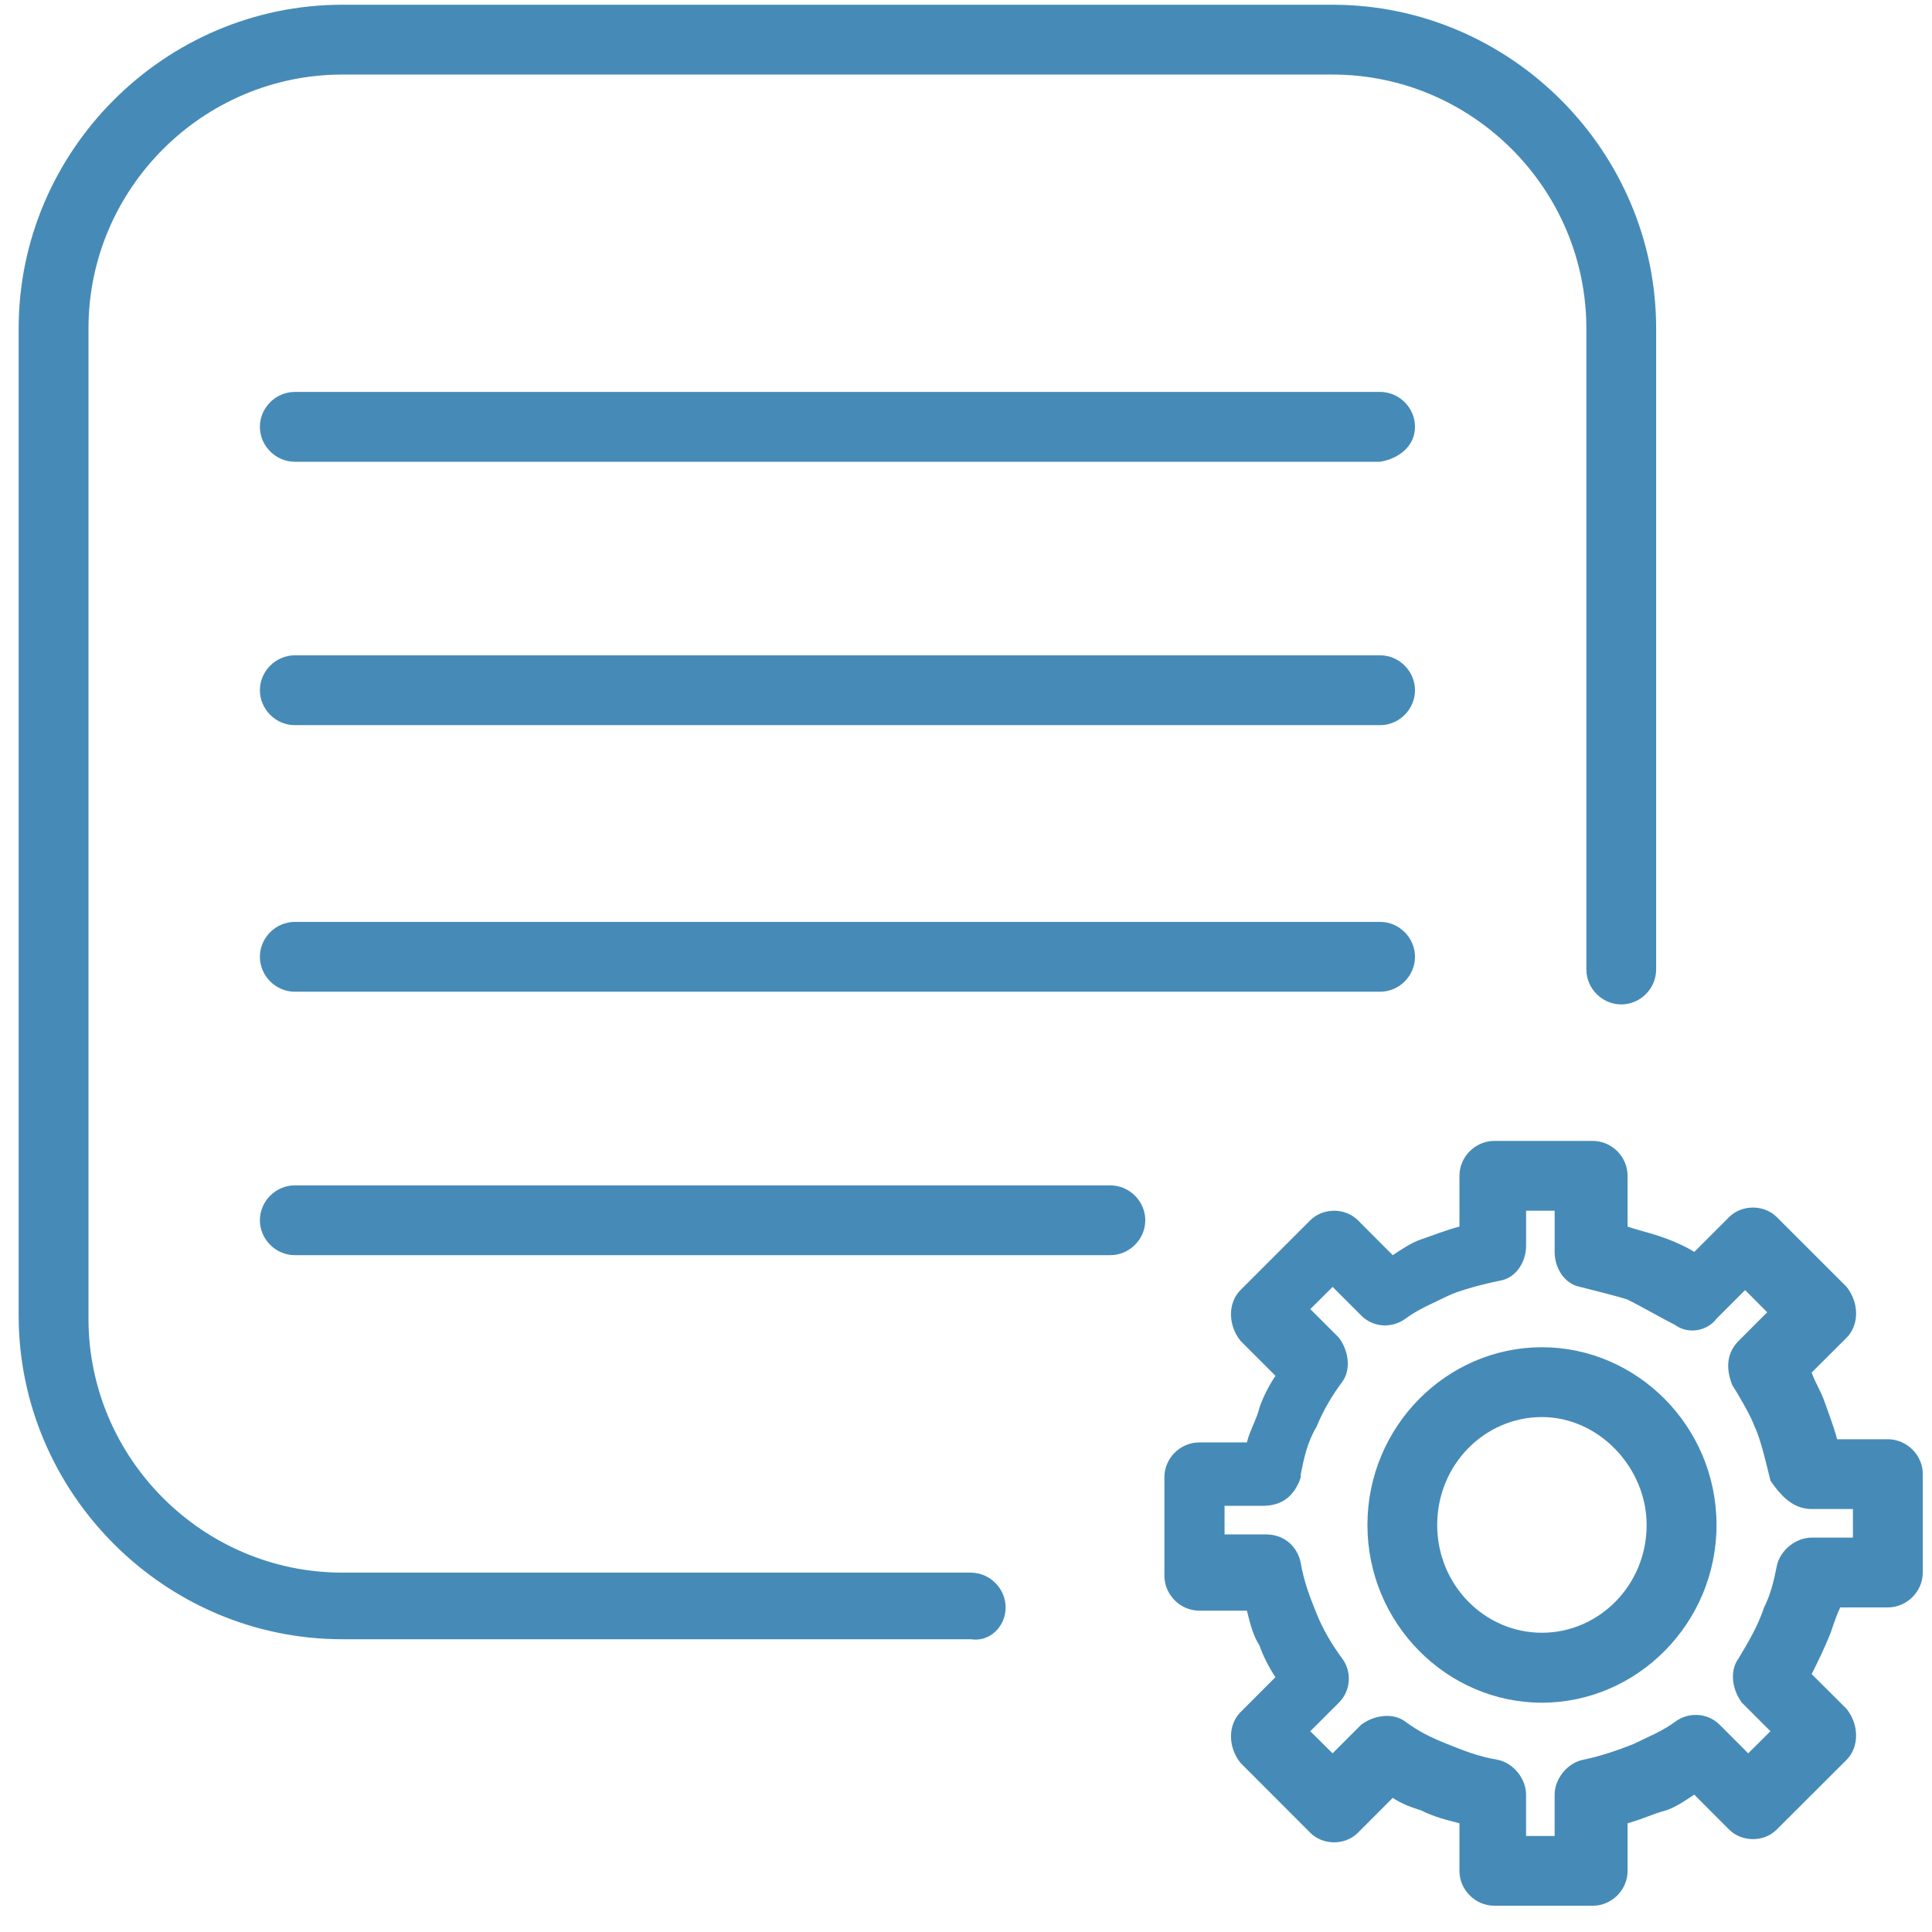 <?xml version="1.0" encoding="utf-8"?>
<!-- Generator: Adobe Illustrator 16.0.0, SVG Export Plug-In . SVG Version: 6.00 Build 0)  -->
<!DOCTYPE svg PUBLIC "-//W3C//DTD SVG 1.1//EN" "http://www.w3.org/Graphics/SVG/1.1/DTD/svg11.dtd">
<svg version="1.1" id="Layer_1" xmlns="http://www.w3.org/2000/svg" xmlns:xlink="http://www.w3.org/1999/xlink" x="0px" y="0px"
	 width="64px" height="64px" viewBox="-16 0 64 64" enable-background="new -16 0 64 64" xml:space="preserve">
<path fill="#468BB7" d="M38.547,50.516c0,1.995-1.577,3.571-3.47,3.571c-1.891,0-3.468-1.576-3.468-3.571
	c0-2.001,1.577-3.574,3.468-3.574C36.97,46.941,38.547,48.623,38.547,50.516z M44.015,49.989h1.365v0.946h-1.365
	c-0.527,0-1.052,0.419-1.157,0.945c-0.105,0.528-0.209,0.946-0.42,1.368c-0.212,0.631-0.526,1.155-0.843,1.685
	c-0.315,0.417-0.209,1.048,0.107,1.47l0.946,0.946l-0.737,0.732l-0.944-0.946c-0.42-0.417-1.051-0.417-1.474-0.101
	c-0.42,0.314-0.946,0.523-1.366,0.732c-0.526,0.214-1.157,0.423-1.682,0.528c-0.523,0.103-0.946,0.632-0.946,1.154v1.37h-0.946
	v-1.37c0-0.522-0.42-1.052-0.946-1.154c-0.631-0.105-1.155-0.314-1.682-0.528c-0.526-0.209-0.946-0.418-1.366-0.732
	c-0.423-0.316-1.054-0.214-1.47,0.101l-0.946,0.946l-0.738-0.732l0.947-0.946c0.421-0.422,0.421-1.053,0.105-1.47
	c-0.314-0.423-0.631-0.946-0.842-1.477c-0.211-0.523-0.419-1.048-0.526-1.679c-0.104-0.528-0.524-0.948-1.155-0.948h-1.369v-0.946
	h1.263c0.63,0,1.053-0.314,1.262-0.946c0,0,0,0,0-0.106c0.107-0.524,0.211-1.049,0.526-1.575c0.211-0.526,0.527-1.051,0.842-1.473
	c0.315-0.42,0.209-1.051-0.105-1.471l-0.947-0.946l0.738-0.736l0.946,0.946c0.416,0.421,1.047,0.421,1.47,0.105
	c0.42-0.315,0.946-0.525,1.366-0.736c0.421-0.21,1.262-0.42,1.789-0.526c0.524-0.104,0.839-0.63,0.839-1.156v-1.156h0.946v1.366
	c0,0.526,0.315,1.053,0.841,1.157c0.422,0.105,1.261,0.315,1.576,0.421c0.422,0.21,1.157,0.631,1.577,0.842
	c0.423,0.313,1.054,0.208,1.369-0.211l0.946-0.946l0.732,0.735l-0.946,0.946c-0.418,0.42-0.418,0.946-0.209,1.473
	c0.209,0.315,0.631,1.052,0.737,1.366c0.209,0.421,0.418,1.367,0.525,1.789C43.068,49.673,43.487,49.989,44.015,49.989z
	 M40.862,50.516c0-3.26-2.631-5.887-5.785-5.887c-3.152,0-5.779,2.627-5.779,5.887c0,3.258,2.627,5.888,5.779,5.888
	C38.231,56.403,40.862,53.773,40.862,50.516z M17.313,53.249c0-0.631-0.526-1.154-1.156-1.154H-4.659
	c-4.626,0-8.41-3.788-8.41-8.413V10.88c0-4.626,3.784-8.41,8.41-8.41h32.801c4.624,0,8.408,3.784,8.408,8.41v21.236
	c0,0.632,0.526,1.157,1.157,1.157c0.63,0,1.155-0.525,1.155-1.157V10.88c0-5.887-4.834-10.723-10.721-10.723H-4.659
	c-5.889,0-10.723,4.835-10.723,10.723v32.696c0,5.885,4.834,10.726,10.723,10.726h20.816C16.787,54.404,17.313,53.88,17.313,53.249z
	 M30.874,22.864c0-0.628-0.523-1.156-1.155-1.156H-6.235c-0.631,0-1.156,0.528-1.156,1.156c0,0.631,0.525,1.158,1.156,1.158h35.954
	C30.351,24.021,30.874,23.495,30.874,22.864z M29.719,30.539H-6.235c-0.631,0-1.156,0.526-1.156,1.156
	c0,0.631,0.525,1.157,1.156,1.157h35.954c0.632,0,1.155-0.526,1.155-1.157C30.874,31.065,30.351,30.539,29.719,30.539z
	 M30.874,14.139c0-0.631-0.523-1.156-1.155-1.156H-6.235c-0.631,0-1.156,0.525-1.156,1.156s0.525,1.157,1.156,1.157h35.954
	C30.351,15.192,30.874,14.771,30.874,14.139z M21.939,40.423c0-0.631-0.526-1.156-1.158-1.156H-6.235
	c-0.631,0-1.156,0.525-1.156,1.156c0,0.63,0.525,1.156,1.156,1.156h27.017C21.413,41.579,21.939,41.053,21.939,40.423z
	 M47.695,48.831c0-0.631-0.529-1.154-1.158-1.154h-1.681c-0.106-0.421-0.315-0.947-0.423-1.263
	c-0.104-0.315-0.315-0.631-0.419-0.947l1.158-1.154c0.418-0.42,0.418-1.156,0-1.683l-2.315-2.313c-0.42-0.42-1.155-0.42-1.578,0
	l-1.155,1.156c-0.314-0.21-0.84-0.42-1.155-0.524c-0.314-0.105-0.737-0.21-1.053-0.315V38.95c0-0.63-0.523-1.156-1.154-1.156h-3.259
	c-0.631,0-1.157,0.526-1.157,1.156v1.683c-0.421,0.105-0.947,0.315-1.263,0.42c-0.315,0.105-0.631,0.316-0.947,0.526l-1.154-1.156
	c-0.42-0.421-1.155-0.421-1.577,0l-2.312,2.312c-0.42,0.421-0.42,1.157,0,1.682l1.158,1.158c-0.212,0.314-0.423,0.734-0.528,1.05
	c-0.104,0.42-0.314,0.735-0.418,1.157h-1.578c-0.631,0-1.155,0.524-1.155,1.155v3.258c0,0.632,0.524,1.16,1.155,1.16h1.578
	c0.104,0.418,0.207,0.839,0.418,1.155c0.105,0.315,0.316,0.738,0.528,1.048l-1.158,1.16c-0.42,0.417-0.42,1.155,0,1.68l2.312,2.315
	c0.422,0.422,1.157,0.422,1.577,0l1.154-1.156c0.316,0.209,0.632,0.316,0.947,0.418c0.422,0.214,0.842,0.315,1.263,0.422v1.578
	c0,0.631,0.526,1.155,1.157,1.155h3.259c0.631,0,1.154-0.524,1.154-1.155v-1.578c0.422-0.106,0.842-0.314,1.262-0.422
	c0.315-0.102,0.632-0.315,0.946-0.525l1.155,1.156c0.423,0.423,1.158,0.423,1.578,0l2.315-2.311c0.418-0.422,0.418-1.16,0-1.684
	l-1.158-1.155c0.21-0.423,0.419-0.84,0.63-1.37c0.105-0.313,0.212-0.63,0.316-0.838h1.576c0.629,0,1.158-0.524,1.158-1.154V48.831z"
	/>
</svg>
